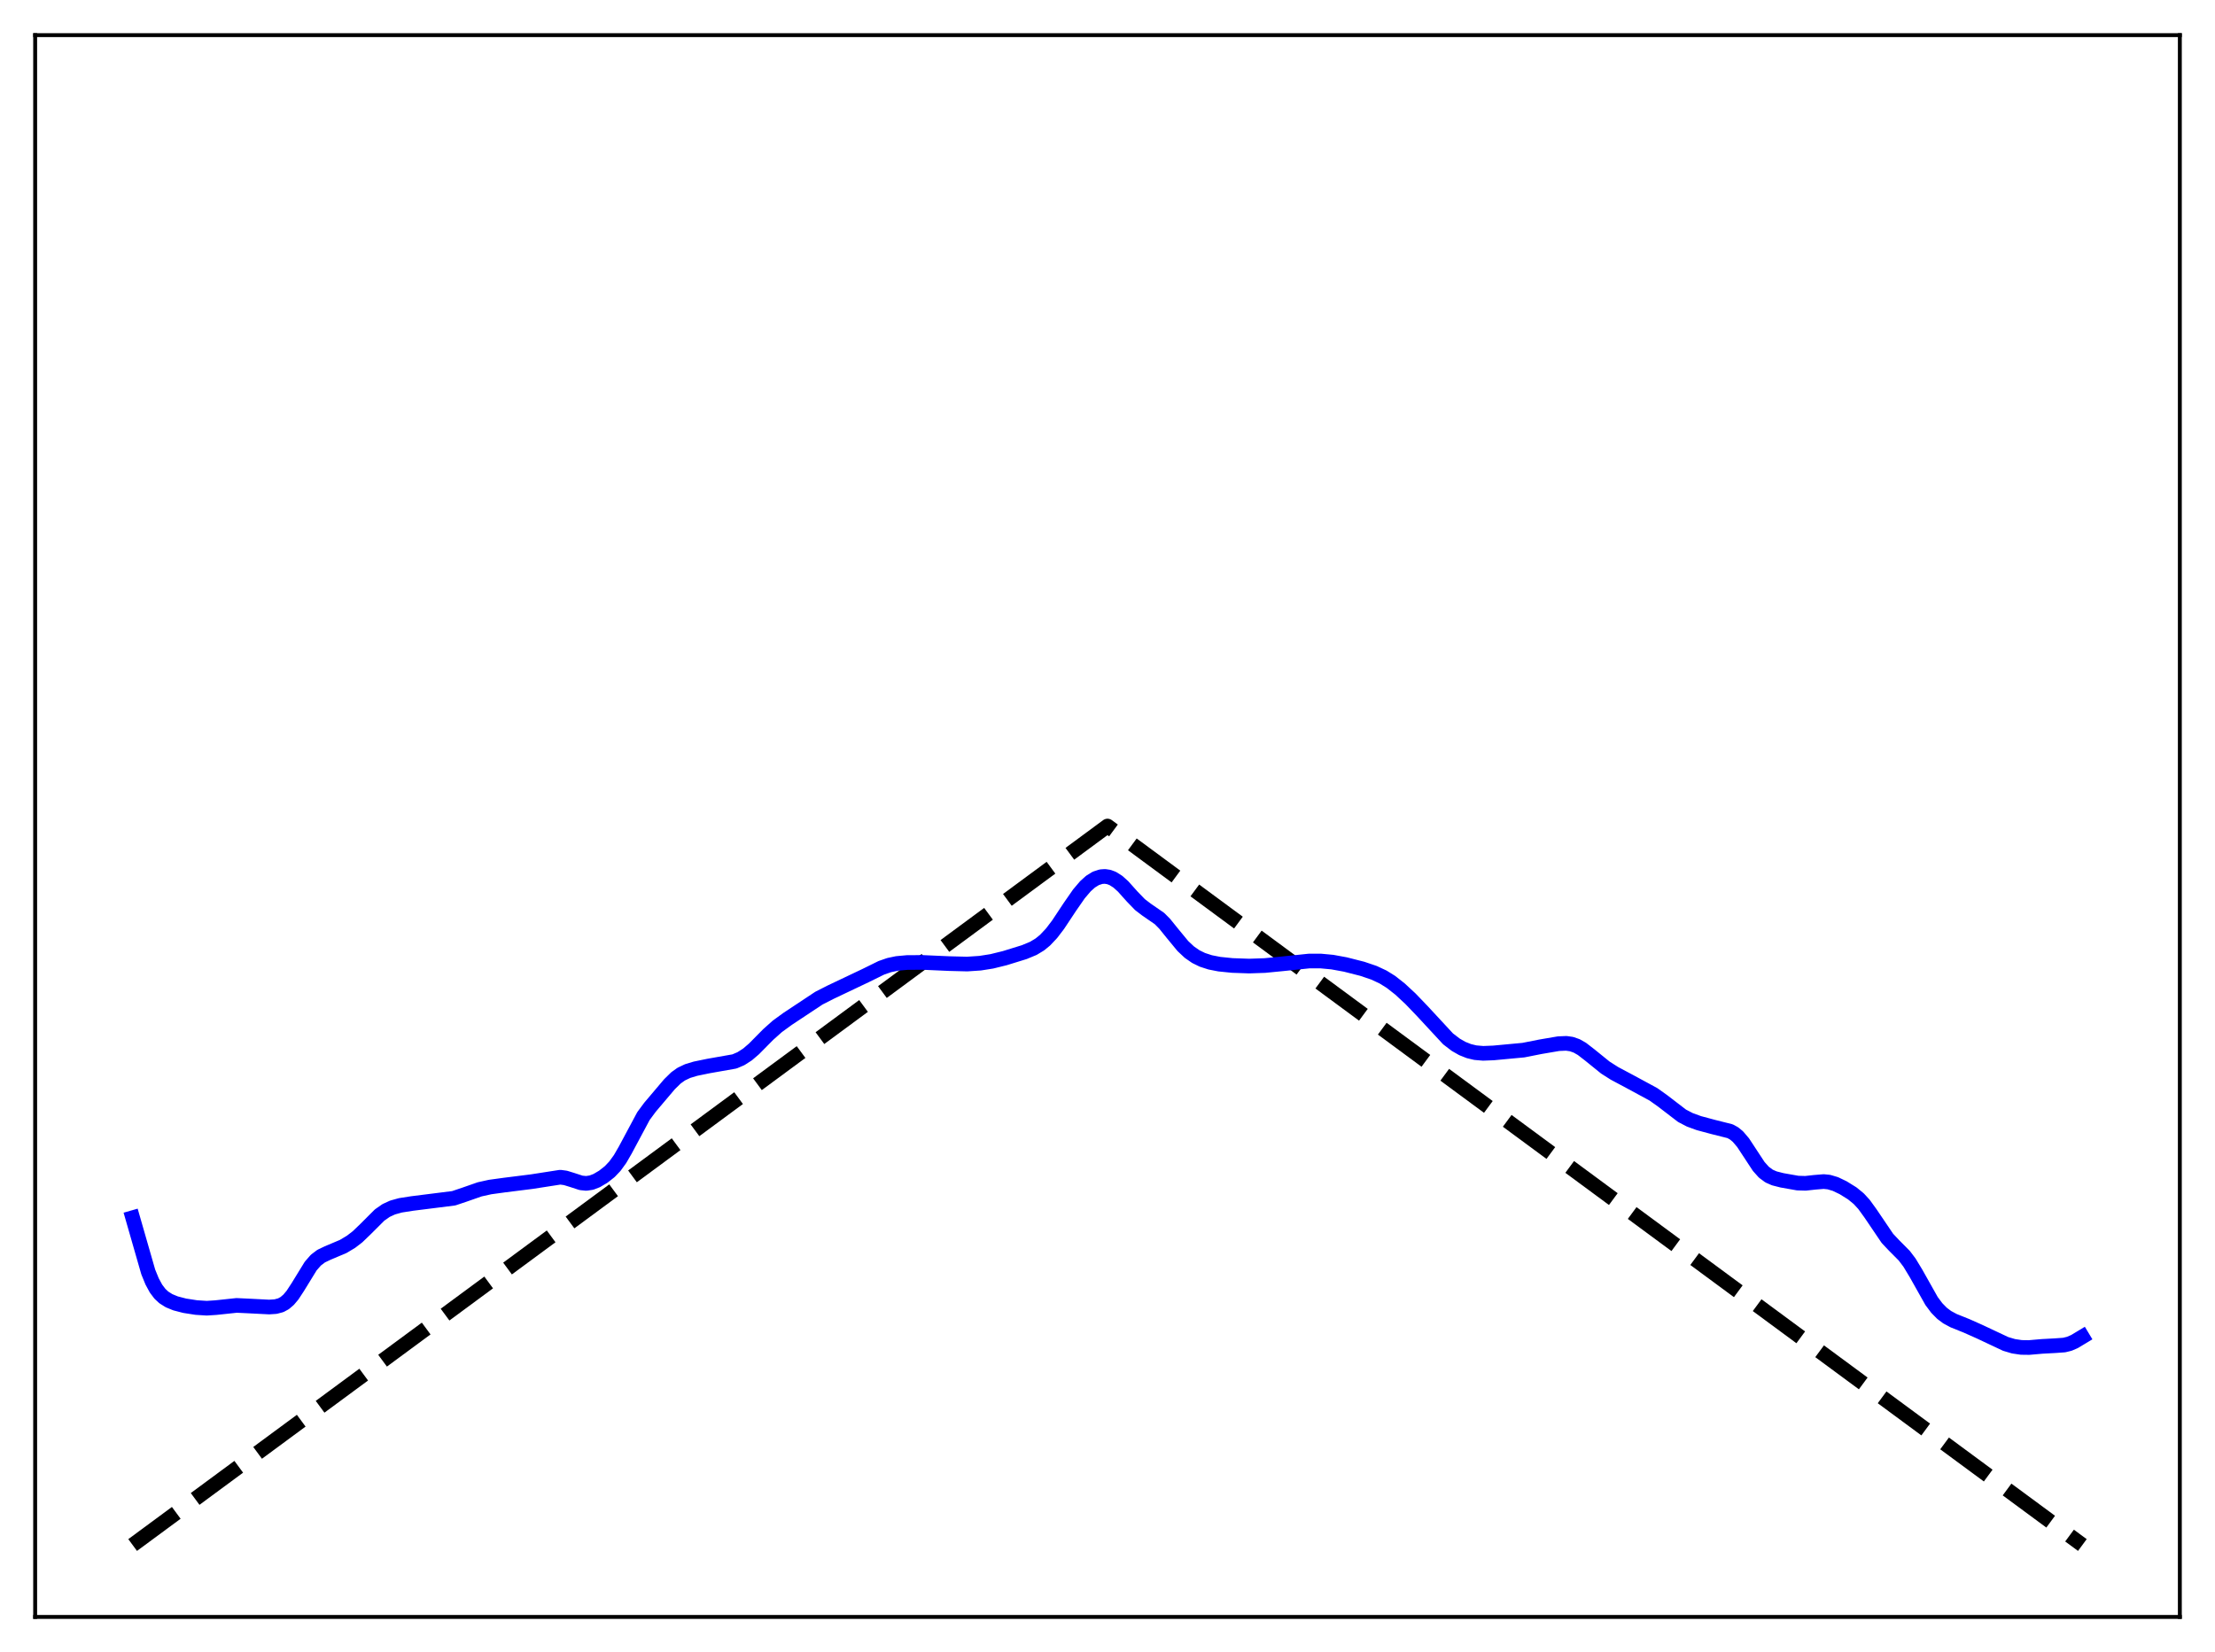 <?xml version="1.0" encoding="utf-8" standalone="no"?>
<!DOCTYPE svg PUBLIC "-//W3C//DTD SVG 1.1//EN"
  "http://www.w3.org/Graphics/SVG/1.1/DTD/svg11.dtd">
<svg xmlns:xlink="http://www.w3.org/1999/xlink" width="453.6pt" height="338.4pt" viewBox="0 0 453.6 338.4" xmlns="http://www.w3.org/2000/svg" version="1.1">
 <defs>
  <style type="text/css">*{stroke-linejoin: round; stroke-linecap: butt}</style>
 </defs>
 <g id="figure_1">
  <g id="patch_1">
   <path d="M 0 338.4 
L 453.6 338.4 
L 453.6 0 
L 0 0 
z
" style="fill: #ffffff"/>
  </g>
  <g id="axes_1">
   <g id="patch_2">
    <path d="M 7.2 331.2 
L 446.4 331.2 
L 446.4 7.2 
L 7.2 7.2 
z
" style="fill: #ffffff"/>
   </g>
   <g id="matplotlib.axis_1"/>
   <g id="matplotlib.axis_2"/>
   <g id="line2d_1">
    <path d="M 27.164 316.473 
L 226.8 169.2 
L 426.436 316.473 
L 426.436 316.473 
" clip-path="url(#p34c7bd6352)" style="fill: none; stroke-dasharray: 11.1,4.8; stroke-dashoffset: 0; stroke: #000000; stroke-width: 3"/>
   </g>
   <g id="line2d_2">
    <path d="M 27.164 249.428 
L 30.358 260.538 
L 31.156 262.489 
L 31.955 263.959 
L 32.753 265.014 
L 33.552 265.757 
L 34.617 266.427 
L 35.948 266.975 
L 37.811 267.459 
L 40.207 267.831 
L 42.336 267.965 
L 44.199 267.845 
L 48.458 267.392 
L 50.854 267.505 
L 55.113 267.723 
L 56.444 267.636 
L 57.508 267.351 
L 58.307 266.916 
L 59.105 266.233 
L 59.904 265.282 
L 60.969 263.658 
L 63.631 259.324 
L 64.695 258.112 
L 65.76 257.303 
L 67.091 256.667 
L 70.285 255.316 
L 71.882 254.361 
L 73.213 253.338 
L 74.81 251.803 
L 77.738 248.878 
L 79.069 247.949 
L 80.4 247.338 
L 81.997 246.894 
L 84.393 246.518 
L 92.911 245.448 
L 95.04 244.732 
L 98.234 243.617 
L 100.364 243.145 
L 103.292 242.744 
L 108.881 242.042 
L 114.737 241.13 
L 115.802 241.276 
L 117.133 241.685 
L 118.996 242.292 
L 120.061 242.399 
L 121.126 242.236 
L 122.191 241.824 
L 123.521 241.045 
L 124.852 239.996 
L 125.917 238.878 
L 126.982 237.41 
L 128.047 235.571 
L 131.773 228.607 
L 133.104 226.808 
L 137.097 222.09 
L 138.428 220.786 
L 139.492 220.023 
L 140.823 219.388 
L 142.42 218.906 
L 145.082 218.359 
L 150.406 217.418 
L 151.737 216.85 
L 153.068 215.995 
L 154.399 214.856 
L 157.327 211.894 
L 159.19 210.23 
L 161.319 208.682 
L 167.708 204.45 
L 170.103 203.231 
L 177.29 199.817 
L 180.484 198.242 
L 182.081 197.689 
L 183.679 197.349 
L 185.808 197.154 
L 189.002 197.14 
L 194.326 197.376 
L 198.052 197.471 
L 200.714 197.294 
L 203.11 196.916 
L 205.772 196.261 
L 209.764 195.025 
L 211.628 194.249 
L 212.959 193.442 
L 214.023 192.57 
L 215.354 191.155 
L 216.685 189.407 
L 219.081 185.79 
L 220.944 183.103 
L 222.275 181.536 
L 223.34 180.581 
L 224.404 179.924 
L 225.469 179.576 
L 226.268 179.519 
L 227.066 179.639 
L 227.865 179.937 
L 228.929 180.609 
L 229.994 181.568 
L 231.857 183.648 
L 233.455 185.299 
L 234.785 186.314 
L 237.447 188.15 
L 238.512 189.225 
L 240.109 191.204 
L 242.239 193.787 
L 243.569 195.034 
L 244.9 195.955 
L 246.231 196.606 
L 247.828 197.124 
L 249.692 197.49 
L 252.353 197.762 
L 255.814 197.884 
L 259.008 197.775 
L 262.735 197.41 
L 268.058 196.853 
L 270.454 196.848 
L 272.849 197.073 
L 275.511 197.562 
L 278.972 198.443 
L 281.367 199.254 
L 283.231 200.124 
L 284.828 201.116 
L 286.691 202.579 
L 288.82 204.553 
L 291.216 207.048 
L 296.54 212.794 
L 298.137 214.014 
L 299.468 214.771 
L 300.799 215.302 
L 302.129 215.621 
L 303.727 215.759 
L 305.856 215.674 
L 311.978 215.102 
L 315.439 214.417 
L 319.165 213.78 
L 320.762 213.712 
L 321.827 213.865 
L 322.892 214.242 
L 323.956 214.85 
L 325.553 216.084 
L 328.748 218.671 
L 330.611 219.857 
L 333.805 221.56 
L 338.596 224.155 
L 340.46 225.482 
L 344.452 228.546 
L 346.049 229.378 
L 347.913 230.056 
L 350.841 230.842 
L 354.301 231.711 
L 355.1 232.152 
L 355.898 232.808 
L 356.963 234.058 
L 358.294 236.083 
L 360.157 238.922 
L 361.222 240.114 
L 362.287 240.899 
L 363.351 241.366 
L 364.948 241.773 
L 368.143 242.336 
L 369.74 242.383 
L 371.603 242.178 
L 373.466 242.024 
L 374.531 242.131 
L 375.862 242.525 
L 377.459 243.291 
L 379.322 244.449 
L 380.653 245.543 
L 381.718 246.701 
L 383.049 248.541 
L 386.509 253.654 
L 387.84 255.068 
L 389.969 257.213 
L 391.034 258.62 
L 392.365 260.819 
L 395.559 266.497 
L 396.624 267.921 
L 397.689 269.006 
L 398.753 269.804 
L 400.084 270.52 
L 402.746 271.59 
L 405.408 272.778 
L 410.732 275.283 
L 412.329 275.757 
L 413.926 275.996 
L 415.523 276.018 
L 418.185 275.787 
L 420.847 275.643 
L 422.71 275.51 
L 423.775 275.249 
L 424.839 274.789 
L 426.436 273.827 
L 426.436 273.827 
" clip-path="url(#p34c7bd6352)" style="fill: none; stroke: #0000ff; stroke-width: 3; stroke-linecap: square"/>
   </g>
   <g id="patch_3">
    <path d="M 7.2 331.2 
L 7.2 7.2 
" style="fill: none; stroke: #000000; stroke-width: 0.8; stroke-linejoin: miter; stroke-linecap: square"/>
   </g>
   <g id="patch_4">
    <path d="M 446.4 331.2 
L 446.4 7.2 
" style="fill: none; stroke: #000000; stroke-width: 0.8; stroke-linejoin: miter; stroke-linecap: square"/>
   </g>
   <g id="patch_5">
    <path d="M 7.2 331.2 
L 446.4 331.2 
" style="fill: none; stroke: #000000; stroke-width: 0.8; stroke-linejoin: miter; stroke-linecap: square"/>
   </g>
   <g id="patch_6">
    <path d="M 7.2 7.2 
L 446.4 7.2 
" style="fill: none; stroke: #000000; stroke-width: 0.8; stroke-linejoin: miter; stroke-linecap: square"/>
   </g>
  </g>
 </g>
 <defs>
  <clipPath id="p34c7bd6352">
   <rect x="7.2" y="7.2" width="439.2" height="324"/>
  </clipPath>
 </defs>
</svg>
